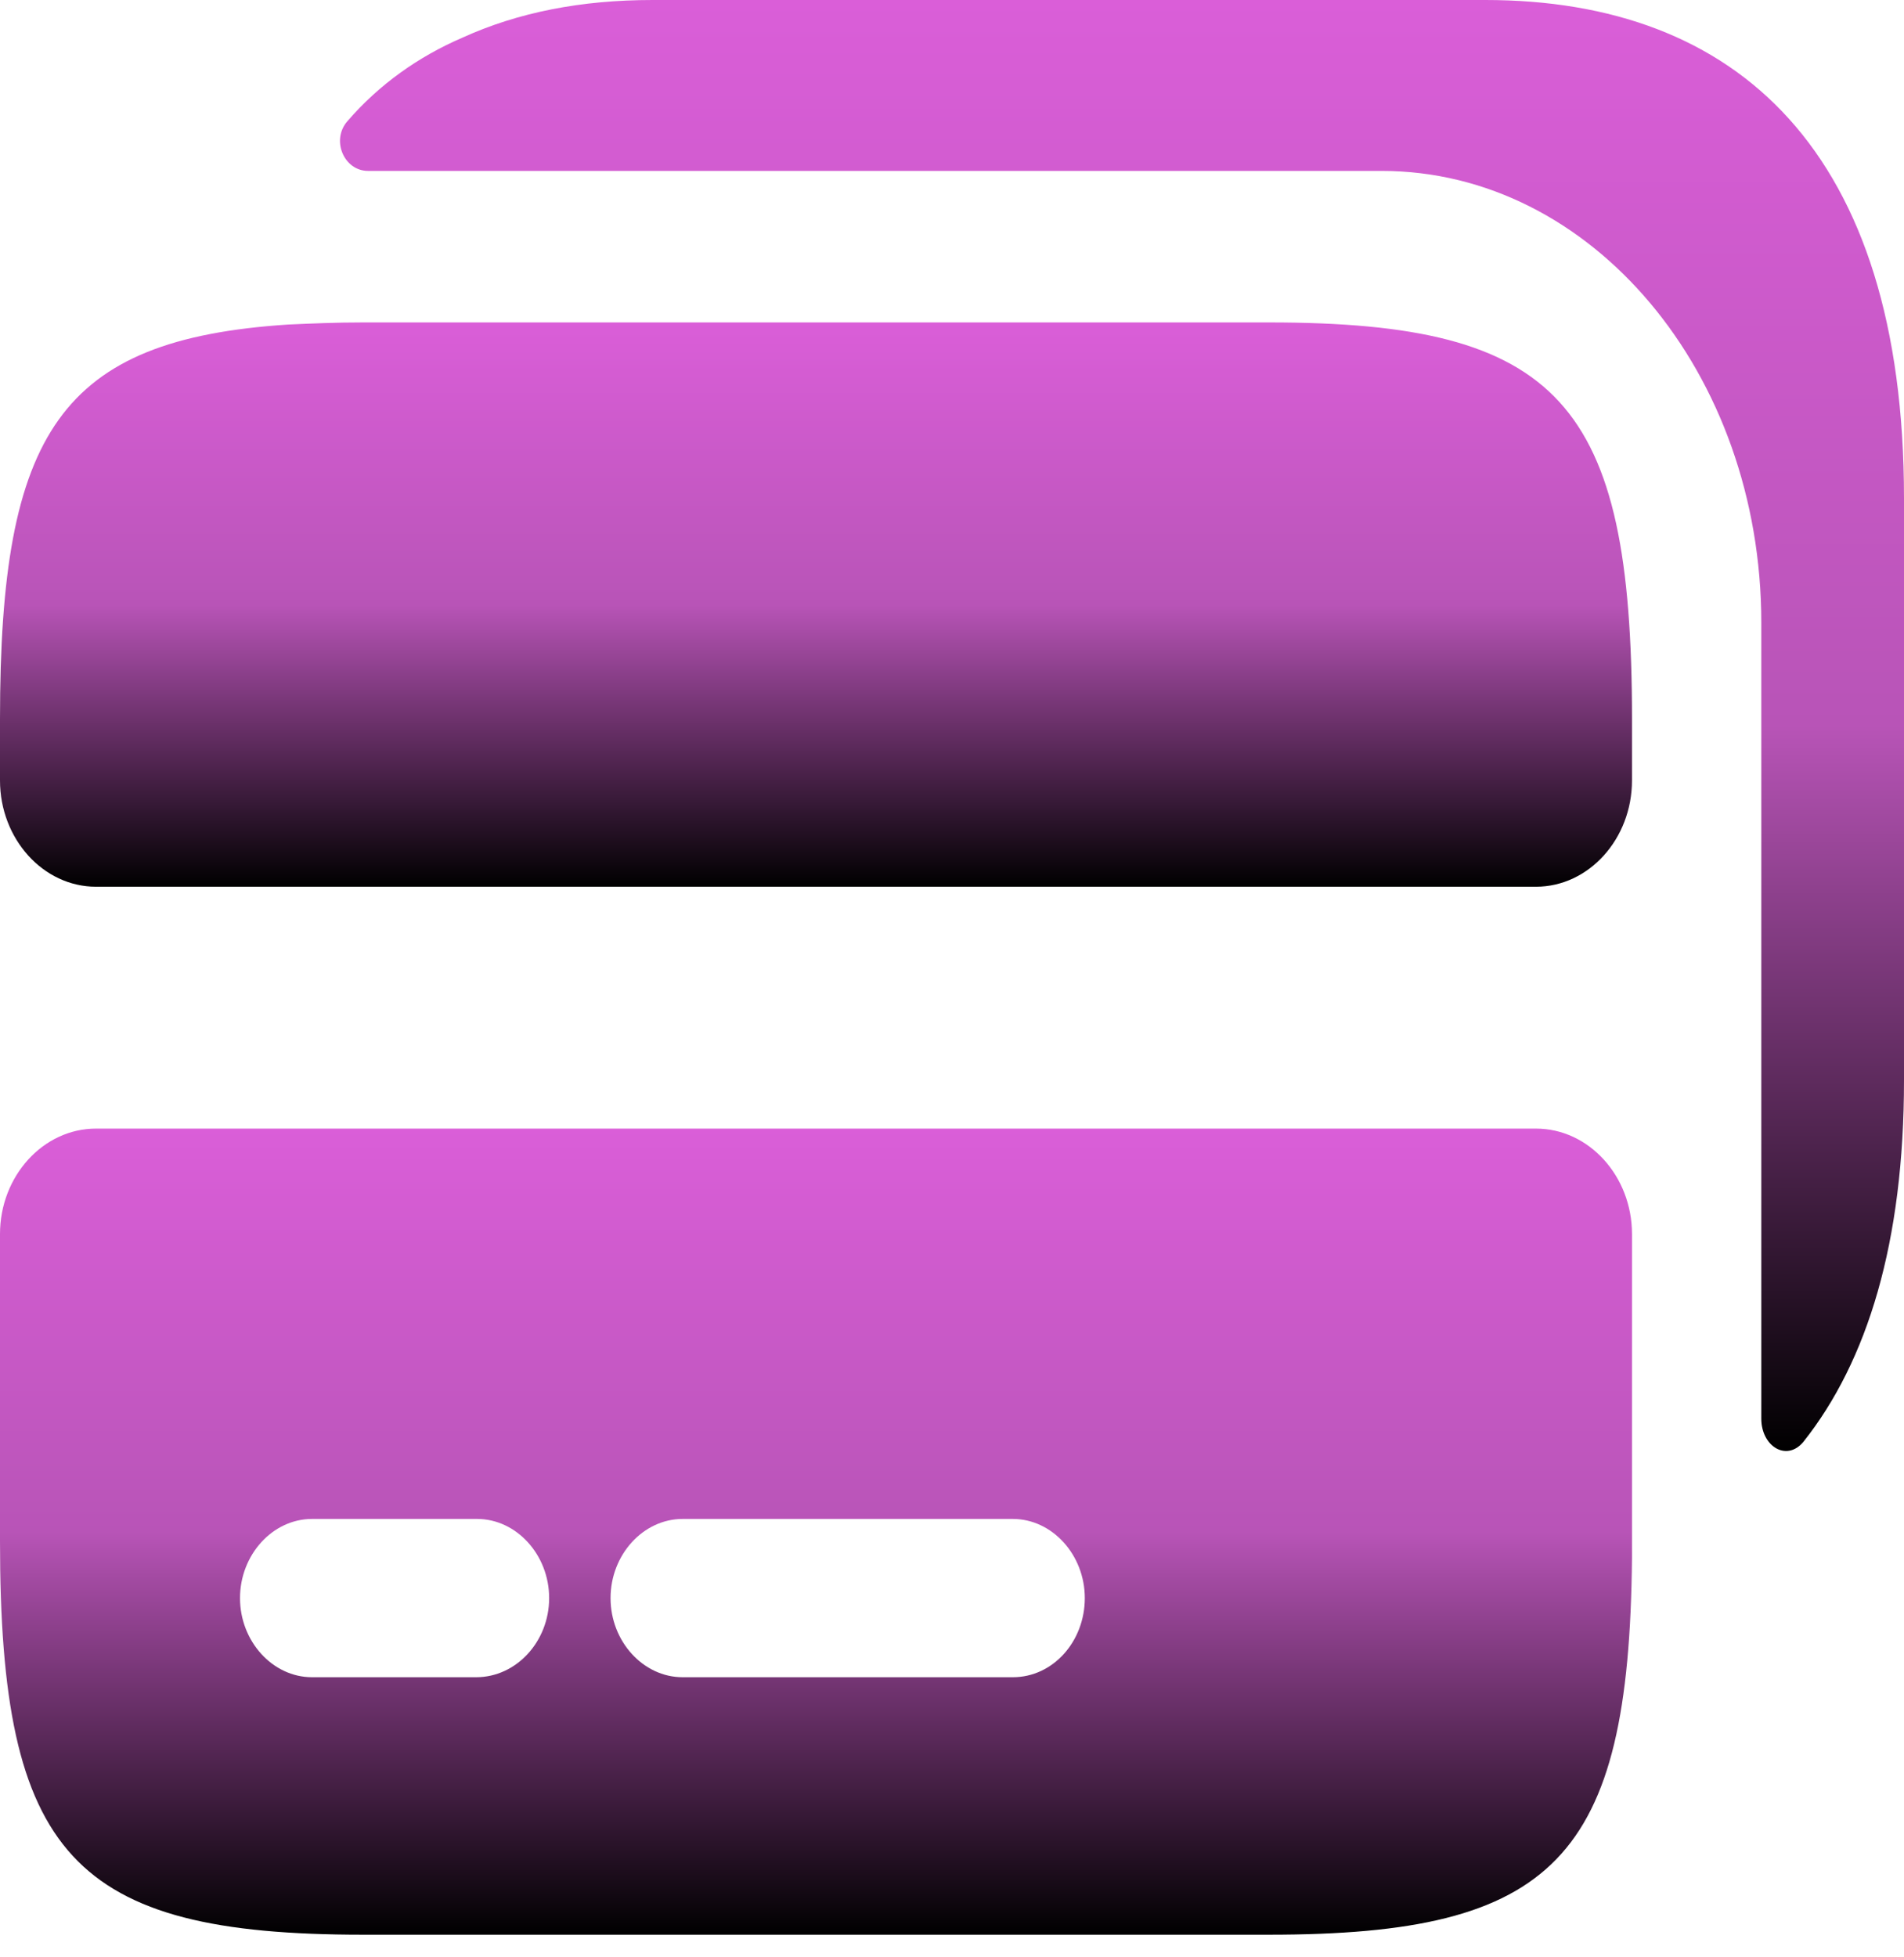 <svg width="36" height="37" viewBox="0 0 36 37" fill="none" xmlns="http://www.w3.org/2000/svg">
<path d="M23.996 6.095H6.861C6.353 6.095 5.881 6.115 5.445 6.135C1.144 6.417 0 8.164 0 13.588V14.753C0 15.858 0.817 16.762 1.815 16.762H29.042C30.04 16.762 30.857 15.858 30.857 14.753V13.588C30.857 7.602 29.478 6.095 23.996 6.095Z" fill="url(#paint0_linear_827_33067)"/>
<path d="M1.815 21.334C0.817 21.334 0 22.231 0 23.328V29.132C0 35.076 1.379 36.572 6.861 36.572H23.996C29.387 36.572 30.803 35.136 30.857 29.451V23.328C30.857 22.231 30.04 21.334 29.042 21.334H1.815ZM9.003 31.705H5.899C5.155 31.705 4.538 31.027 4.538 30.209C4.538 29.391 5.155 28.713 5.899 28.713H9.021C9.765 28.713 10.383 29.391 10.383 30.209C10.383 31.027 9.765 31.705 9.003 31.705ZM19.15 31.705H12.906C12.161 31.705 11.544 31.027 11.544 30.209C11.544 29.391 12.161 28.713 12.906 28.713H19.15C19.894 28.713 20.511 29.391 20.511 30.209C20.511 31.027 19.912 31.705 19.15 31.705Z" fill="url(#paint1_linear_827_33067)"/>
<path d="M36 20.417V9.422C36 2.854 32.844 0 28.083 0H12.338C10.997 0 9.798 0.231 8.741 0.713C7.912 1.07 7.171 1.595 6.572 2.287C6.254 2.644 6.501 3.231 6.96 3.231H26.126C30.093 3.231 33.302 7.05 33.302 11.772V26.817C33.302 27.342 33.779 27.635 34.096 27.258C35.312 25.726 36 23.481 36 20.417Z" fill="url(#paint2_linear_827_33067)"/>
<defs>
<linearGradient id="paint0_linear_827_33067" x1="15.429" y1="6.095" x2="15.429" y2="16.762" gradientUnits="userSpaceOnUse">
<stop stop-color="#DA5ED8"/>
<stop offset="0.5" stop-color="#B854B7"/>
<stop offset="1"/>
</linearGradient>
<linearGradient id="paint1_linear_827_33067" x1="15.429" y1="21.334" x2="15.429" y2="36.572" gradientUnits="userSpaceOnUse">
<stop stop-color="#DA5ED8"/>
<stop offset="0.5" stop-color="#B854B7"/>
<stop offset="1"/>
</linearGradient>
<linearGradient id="paint2_linear_827_33067" x1="21.214" y1="0" x2="21.214" y2="27.428" gradientUnits="userSpaceOnUse">
<stop stop-color="#DA5ED8"/>
<stop offset="0.5" stop-color="#B854B7"/>
<stop offset="1"/>
</linearGradient>
</defs>
</svg>
